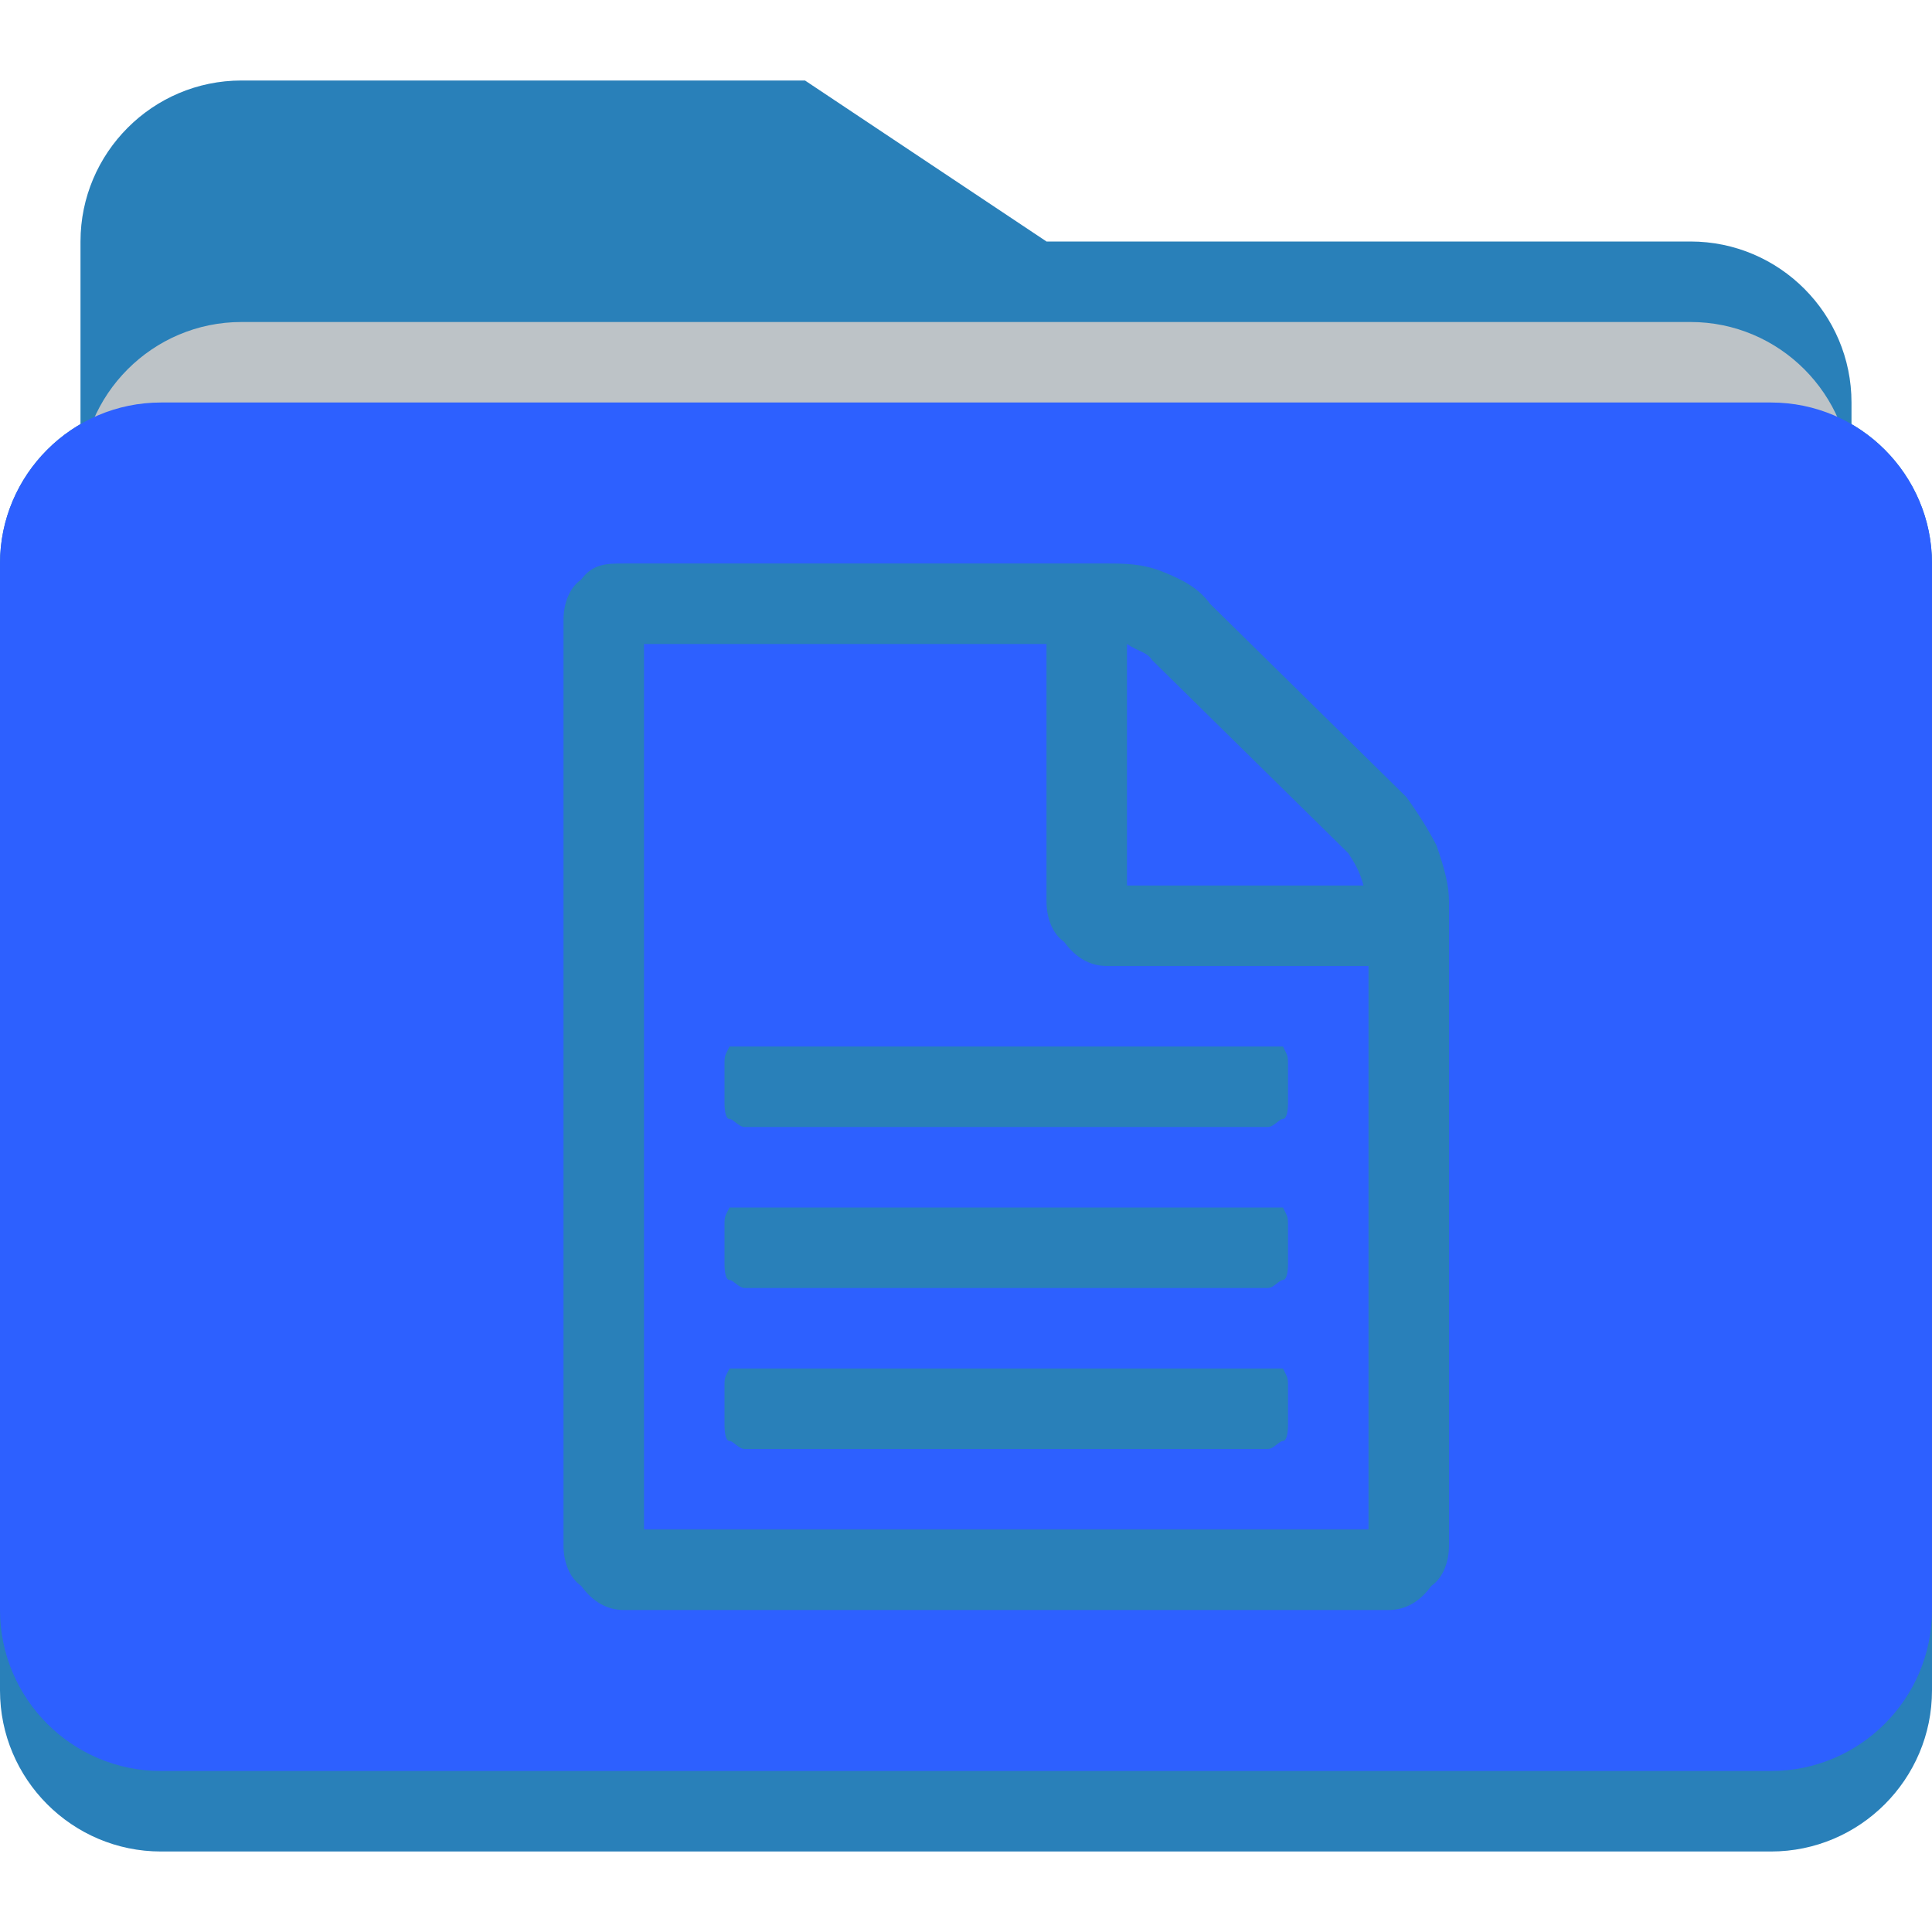 <?xml version="1.0" encoding="UTF-8" standalone="no"?>
<svg xmlns:rdf="http://www.w3.org/1999/02/22-rdf-syntax-ns#" xmlns="http://www.w3.org/2000/svg" height="24" width="24" version="1.1" xmlns:cc="http://creativecommons.org/ns#" xmlns:dc="http://purl.org/dc/elements/1.1/">
 <g transform="translate(0 -1028.4)">
  <g>
   <path d="m2 1033.4c-1.105 0-2 0.9-2 2v14c0 1.1 0.895 2 2 2h20c1.105 0 2-0.9 2-2v-14c0-1.1-0.895-2-2-2h-20z" fill="#2980b9"/>
   <path d="m3 1029.4c-1.105 0-2 0.9-2 2v14c0 1.1 0.895 2 2 2h11 5 2c1.105 0 2-0.9 2-2v-9-3c0-1.1-0.895-2-2-2h-2-5-1l-3-2h-7z" fill="#2980b9"/>
   <path d="m23 1042.4v-8c0-1.1-0.895-2-2-2h-11-5-2c-1.105 0-2 0.9-2 2v8h22z" fill="#bdc3c7"/>
   <path d="m2 1033.4c-1.105 0-2 0.9-2 2v6 1 6c0 1.1 0.895 2 2 2h20c1.105 0 2-0.9 2-2v-6-1-6c0-1.1-0.895-2-2-2h-20z" fill="#2D60FF"/>
  </g>
  <path fill="#2980b9" d="m7.75 1035.4c-0.208 0-0.385 0-0.531 0.2-0.146 0.1-0.219 0.3-0.219 0.5v9.3 2.2c0 0.2 0.073 0.4 0.219 0.5 0.146 0.2 0.323 0.3 0.531 0.3h4.25 5.25c0.208 0 0.385-0.1 0.531-0.3 0.146-0.1 0.219-0.3 0.219-0.5v-2.2-5.8c0-0.2-0.052-0.4-0.156-0.7-0.104-0.2-0.229-0.4-0.375-0.6l-2.438-2.4c-0.146-0.2-0.344-0.3-0.593-0.4-0.251-0.1-0.48-0.1-0.688-0.1h-1.75-4.25zm0.25 1h4 1v3.2c0 0.2 0.073 0.4 0.219 0.5 0.146 0.2 0.323 0.3 0.531 0.3h3.25v5 2h-5-4v-2-9zm6 0c0.151 0.1 0.25 0.1 0.312 0.2l2.438 2.4c0.062 0.1 0.135 0.2 0.188 0.4h-2.938v-3zm-4.75 5h-0.188c-0.047 0.1-0.062 0.1-0.062 0.2v0.5c0 0.1 0.016 0.2 0.062 0.2s0.115 0.1 0.188 0.1h2.75 3.75c0.073 0 0.141-0.1 0.188-0.1 0.046 0 0.062-0.1 0.062-0.2v-0.5c0-0.1-0.016-0.1-0.062-0.2h-0.188-3.75-2.75zm0 2h-0.188c-0.047 0.1-0.062 0.1-0.062 0.2v0.5c0 0.1 0.016 0.2 0.062 0.2s0.115 0.1 0.188 0.1h2.75 3.75c0.073 0 0.141-0.1 0.188-0.1 0.046 0 0.062-0.1 0.062-0.2v-0.5c0-0.1-0.016-0.1-0.062-0.2h-0.188-3.75-2.75zm0 2h-0.188c-0.047 0.1-0.062 0.1-0.062 0.2v0.5c0 0.1 0.016 0.2 0.062 0.2s0.115 0.1 0.188 0.1h2.75 3.75c0.073 0 0.141-0.1 0.188-0.1 0.046 0 0.062-0.1 0.062-0.2v-0.5c0-0.1-0.016-0.1-0.062-0.2h-0.188-3.75-2.75z"/>
 </g>
</svg>

